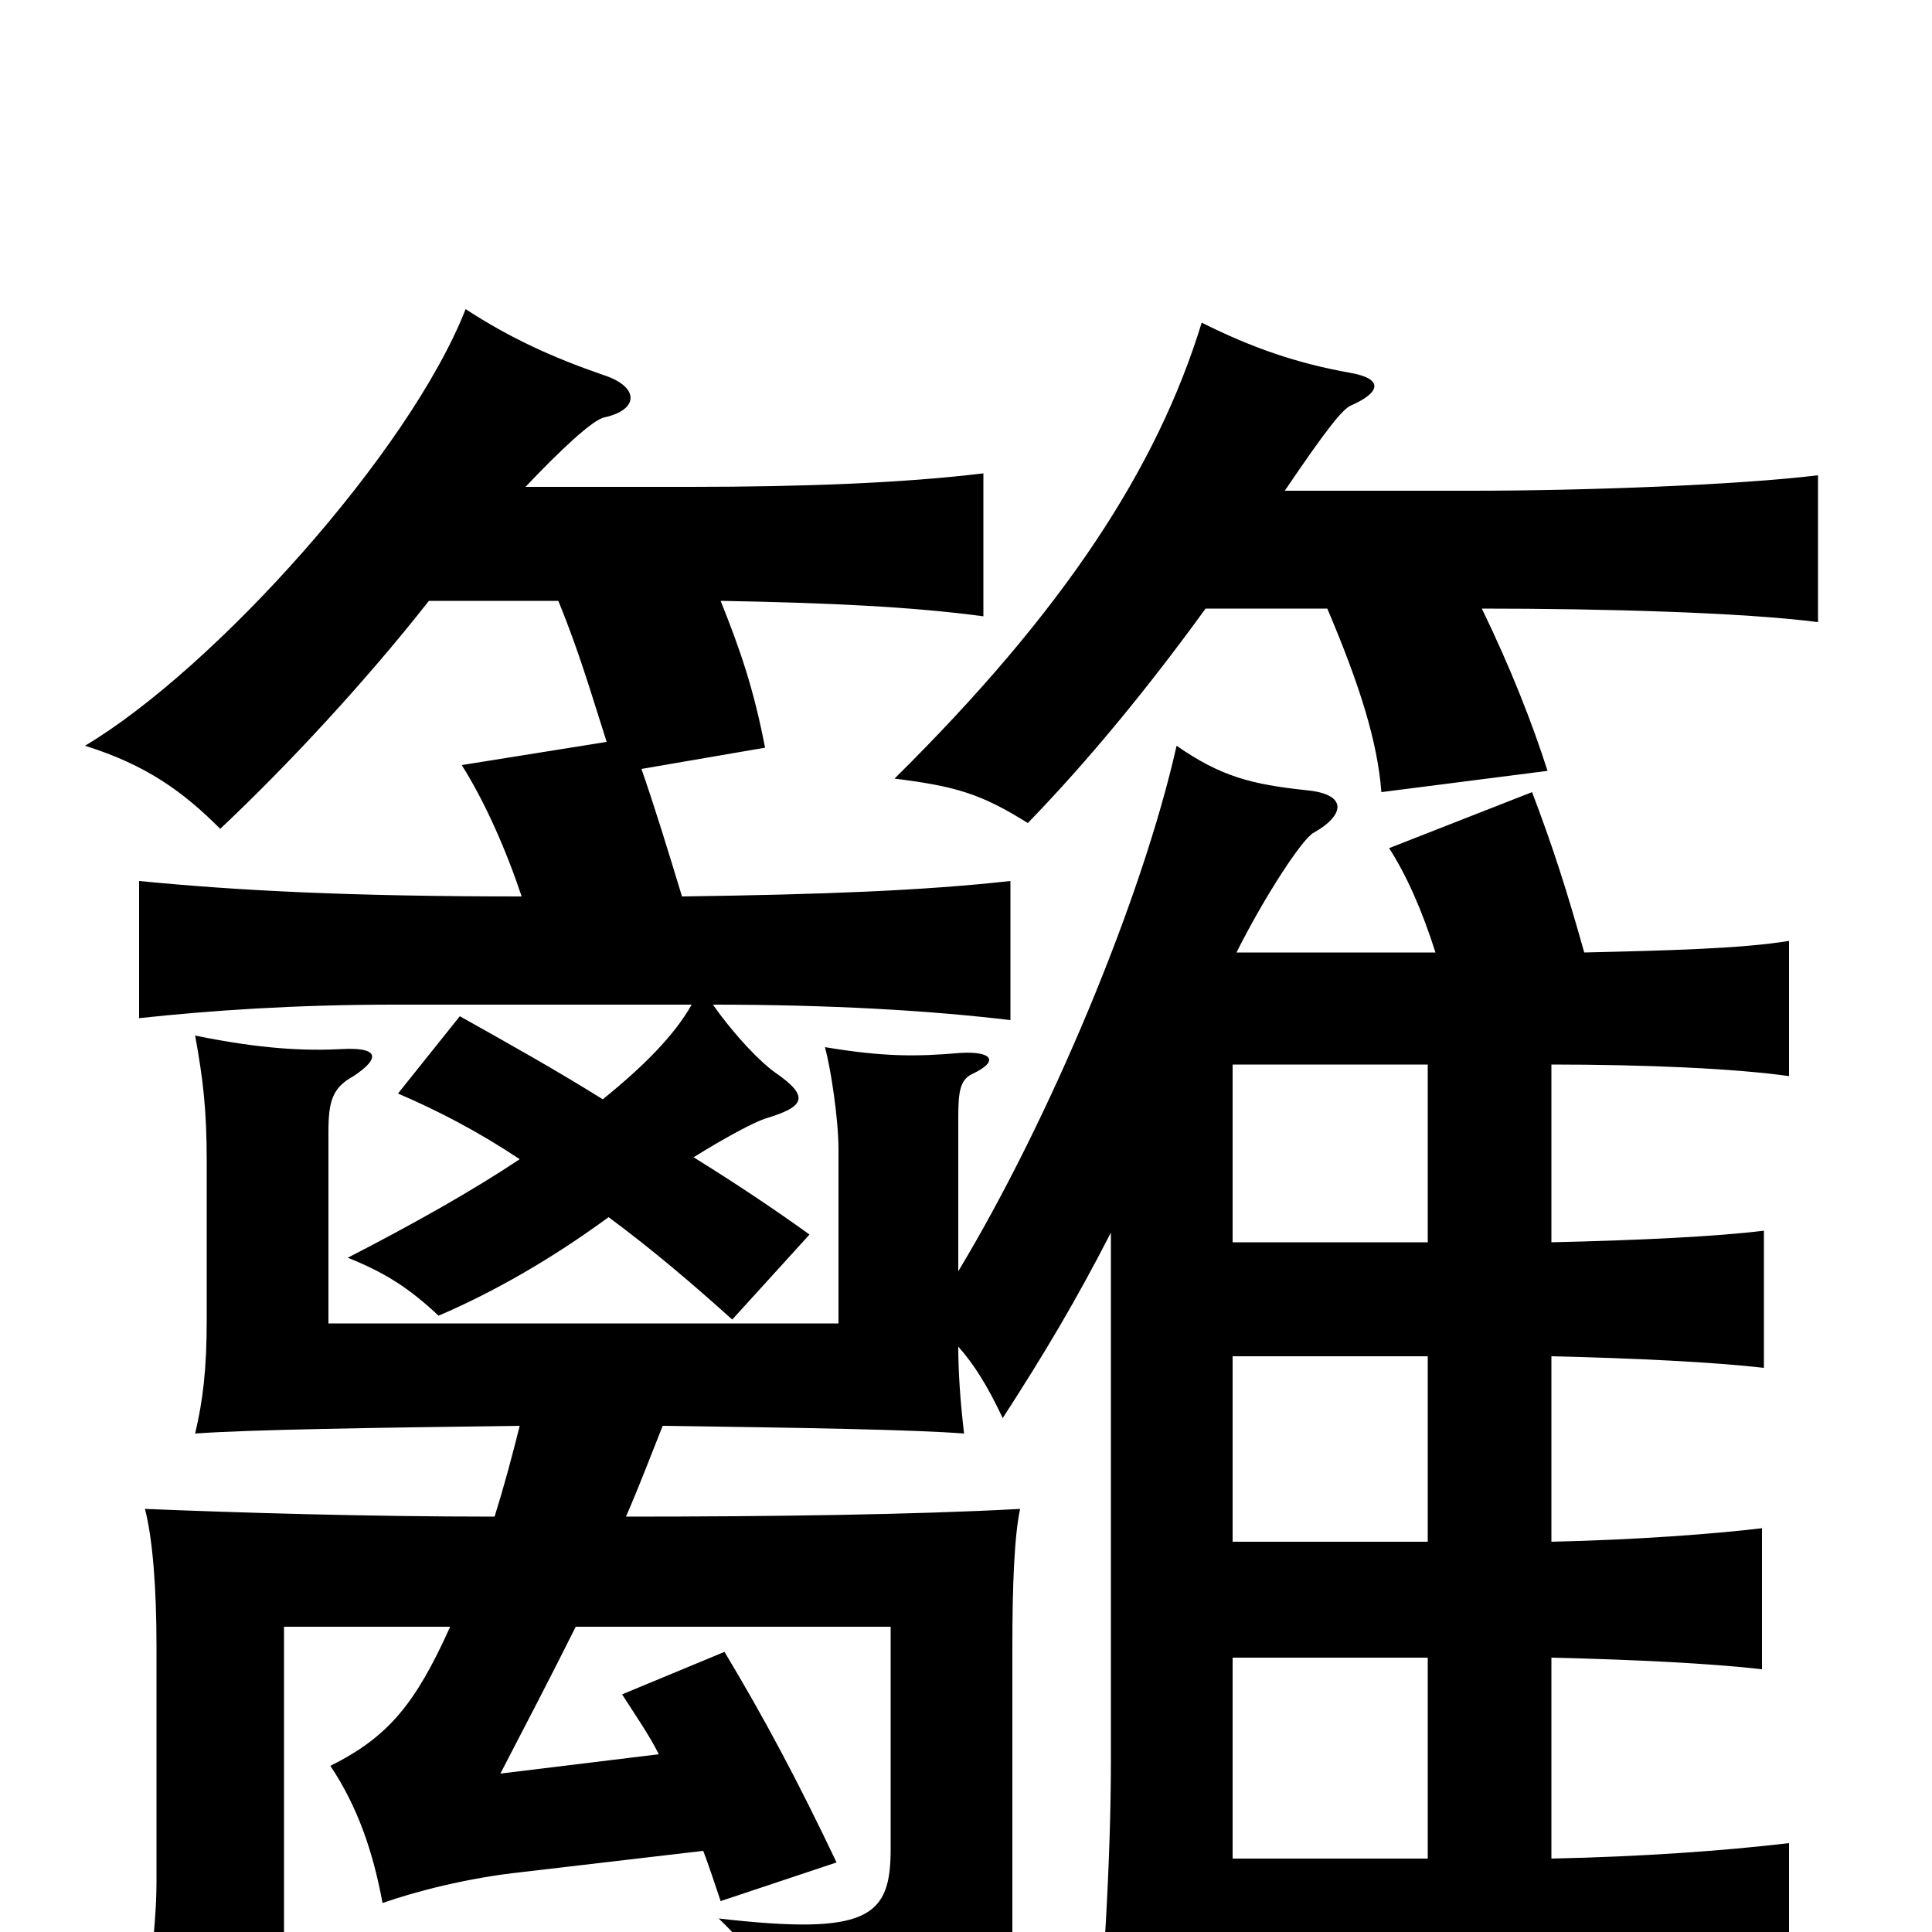 <svg xmlns="http://www.w3.org/2000/svg" viewBox="0 -1000 1000 1000">
	<path fill="#000000" d="M624 -685H687C704 -645 713 -616 715 -590L801 -601C793 -626 782 -654 767 -685C830 -685 902 -683 941 -678V-754C900 -749 821 -746 762 -746H665C688 -780 695 -788 699 -790C715 -797 716 -804 699 -807C671 -812 648 -820 622 -833C599 -758 551 -684 463 -597C495 -593 508 -589 532 -574C564 -607 595 -645 624 -685ZM270 -536C181 -536 123 -539 72 -544V-473C109 -477 153 -480 204 -480H358C349 -464 333 -448 312 -431C288 -446 263 -460 238 -474L206 -434C227 -425 248 -414 269 -400C245 -384 215 -367 180 -349C200 -341 212 -333 227 -319C255 -331 285 -348 315 -370C338 -353 359 -335 379 -317L419 -361C401 -374 380 -388 359 -401C375 -411 390 -419 396 -421C416 -427 420 -432 401 -445C394 -450 381 -463 369 -480C430 -480 481 -477 523 -472V-544C478 -539 426 -537 353 -536C346 -559 339 -582 332 -602L396 -613C390 -644 383 -664 373 -689C428 -688 472 -686 509 -681V-755C468 -750 416 -748 357 -748H272C290 -767 307 -783 313 -784C331 -788 331 -800 312 -806C286 -815 264 -825 241 -840C212 -766 111 -654 44 -614C76 -604 95 -590 114 -571C149 -604 189 -647 222 -689H289C300 -662 306 -641 314 -616L239 -604C251 -585 262 -560 270 -536ZM638 -142H739V-38H638ZM638 -298H739V-202H638ZM638 -449H739V-357H638ZM575 -362V-89C575 -37 571 27 566 79H638V19H761C825 19 882 22 926 26V-46C892 -42 850 -39 803 -38V-142C846 -141 886 -139 912 -136V-209C887 -206 847 -203 803 -202V-298C846 -297 887 -295 913 -292V-363C889 -360 848 -358 803 -357V-449C851 -449 898 -447 926 -443V-513C902 -509 863 -508 820 -507C811 -539 804 -561 793 -590L719 -561C728 -547 736 -529 743 -507H640C654 -535 674 -566 680 -569C696 -578 698 -589 676 -591C648 -594 632 -598 609 -614C591 -534 543 -420 496 -342V-422C496 -435 497 -441 503 -444C518 -451 513 -456 497 -455C474 -453 457 -453 427 -458C430 -447 434 -421 434 -405V-315H170V-414C170 -430 172 -437 183 -443C198 -453 195 -458 177 -457C158 -456 135 -457 101 -464C105 -442 107 -426 107 -399V-317C107 -291 105 -275 101 -258C128 -260 192 -261 269 -262C265 -246 261 -231 256 -215C190 -215 124 -217 75 -219C79 -204 81 -178 81 -148V-26C81 -1 76 35 70 71H147V-158H233C215 -118 201 -101 171 -86C185 -65 193 -42 198 -15C215 -21 242 -28 270 -31L364 -42C367 -34 370 -25 373 -16L433 -36C413 -78 396 -110 375 -145L322 -123C329 -112 336 -102 341 -92L259 -82C272 -107 285 -132 298 -158H461V-43C461 -8 450 2 372 -7C406 26 414 48 411 74C503 71 524 56 524 10V-148C524 -179 525 -205 528 -219C474 -216 398 -215 324 -215C331 -231 337 -247 343 -262C416 -261 474 -260 499 -258C497 -275 496 -290 496 -303C504 -294 511 -283 519 -266C541 -300 557 -327 575 -362Z"/>
</svg>